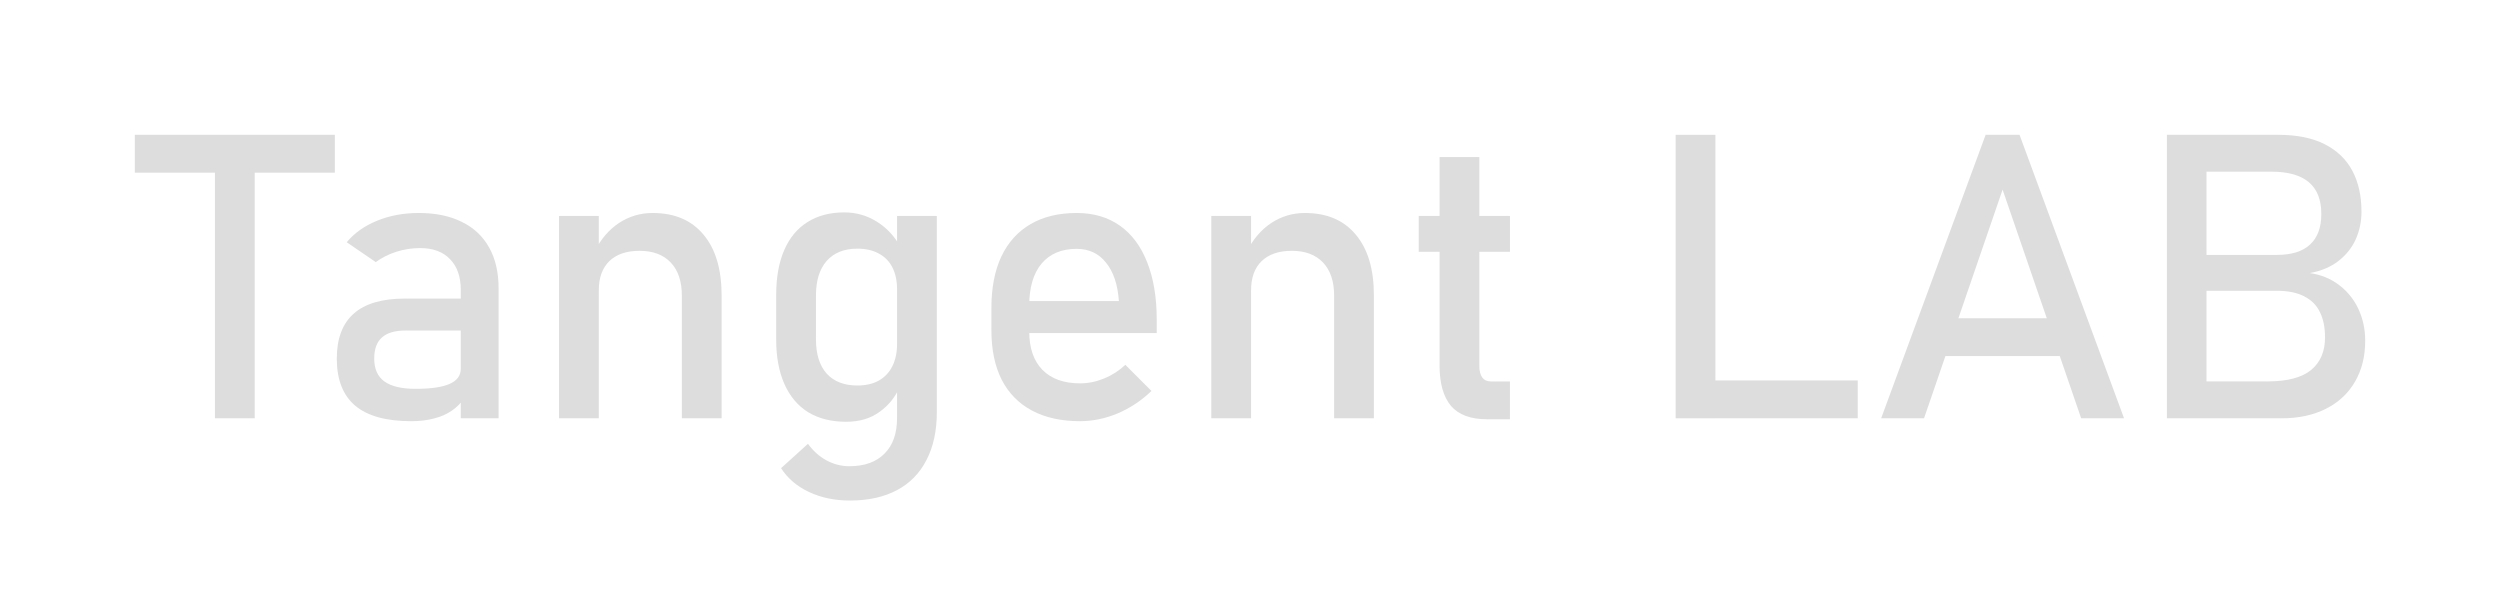 <?xml version="1.0" encoding="UTF-8" standalone="no"?>
<svg
   xmlns:dc="http://purl.org/dc/elements/1.1/"
   xmlns:cc="http://creativecommons.org/ns#"
   xmlns:rdf="http://www.w3.org/1999/02/22-rdf-syntax-ns#"
   xmlns:svg="http://www.w3.org/2000/svg"
   xmlns="http://www.w3.org/2000/svg"
   xmlns:sodipodi="http://sodipodi.sourceforge.net/DTD/sodipodi-0.dtd"
   xmlns:inkscape="http://www.inkscape.org/namespaces/inkscape"
   width="278.134"
   height="65.687"
   overflow="hidden"
   version="1.1"
   id="svg889"
   sodipodi:docname="Logo.svg"
   inkscape:version="1.0.1 (3bc2e813f5, 2020-09-07)">
  <sodipodi:namedview
     pagecolor="#ffffff"
     bordercolor="#666666"
     borderopacity="1"
     objecttolerance="10"
     gridtolerance="10"
     guidetolerance="10"
     inkscape:pageopacity="0"
     inkscape:pageshadow="2"
     inkscape:window-width="1920"
     inkscape:window-height="1001"
     id="namedview15"
     showgrid="false"
     inkscape:zoom="1.687318"
     inkscape:cx="44.221029"
     inkscape:cy="-12.1657"
     inkscape:window-x="-9"
     inkscape:window-y="-9"
     inkscape:window-maximized="1"
     inkscape:current-layer="text853"
     inkscape:document-rotation="0"
     fit-margin-top="15"
     fit-margin-left="15"
     fit-margin-bottom="10"
     fit-margin-right="15" />
  <defs
     id="defs877">
    <rect
       x="440.453"
       y="159.235"
       width="309.959"
       height="135.718"
       id="rect847" />
    <rect
       x="510.141"
       y="210.521"
       width="220.432"
       height="70.404"
       id="rect841" />
    <clipPath
       id="clip0">
      <rect
         x="391"
         y="300"
         width="498"
         height="121"
         id="rect864" />
    </clipPath>
    <linearGradient
       x1="647.092"
       y1="314.478"
       x2="640"
       y2="381.822"
       gradientUnits="userSpaceOnUse"
       spreadMethod="reflect"
       id="fill1">
      <stop
         offset="0"
         id="stop867" />
      <stop
         offset="1"
         id="stop869" />
    </linearGradient>
    <linearGradient
       x1="640"
       y1="381.822"
       x2="640"
       y2="413.822"
       gradientUnits="userSpaceOnUse"
       spreadMethod="reflect"
       id="fill2">
      <stop
         offset="0"
         id="stop872" />
      <stop
         offset="1"
         id="stop874" />
    </linearGradient>
  </defs>
  <g
     aria-label="Tangent LAB"
     id="text853"
     style="font-style:normal;font-variant:normal;font-weight:normal;font-stretch:normal;font-size:44.417px;line-height:1.25;font-family:'Corporate Logo Bold';-inkscape-font-specification:'Corporate Logo Bold, ';letter-spacing:0px;word-spacing:0px;opacity:0.999;fill:#dddddd;fill-opacity:1;stroke:none;stroke-width:3.331"
     transform="translate(12.76,-14.057)">
    <path
       d="m 11.154,31.637 h 4.424 V 60.591 H 11.154 Z M 2.24,29.057 H 24.492 v 4.207 H 2.24 Z"
       style="font-style:normal;font-variant:normal;font-weight:normal;font-stretch:normal;font-family:Bahnschrift;-inkscape-font-specification:Bahnschrift;opacity:0.997;fill:#dddddd;fill-opacity:1;stroke-width:3.331"
       id="path859" />
    <path
       d="m 38.503,46.32 q 0,-2.212 -1.193,-3.427 -1.171,-1.236 -3.34,-1.236 -1.345,0 -2.646,0.412 -1.28,0.412 -2.277,1.149 l -3.232,-2.212 q 1.28,-1.54 3.362,-2.386 2.104,-0.868 4.663,-0.868 2.798,0 4.793,0.998 1.995,0.976 3.036,2.863 1.041,1.865 1.041,4.511 v 14.466 h -4.207 z m -5.509,14.596 q -4.164,0 -6.224,-1.713 -2.06,-1.735 -2.06,-5.249 0,-3.34 1.887,-5.01 1.887,-1.67 5.704,-1.67 h 6.398 l 0.304,3.557 H 32.322 q -1.735,0 -2.603,0.781 -0.846,0.759 -0.846,2.342 0,1.713 1.128,2.538 1.149,0.824 3.47,0.824 2.538,0 3.774,-0.542 1.258,-0.542 1.258,-1.692 l 0.455,3.166 q -0.586,0.911 -1.453,1.496 -0.846,0.586 -1.974,0.868 -1.128,0.304 -2.538,0.304 z"
       style="font-style:normal;font-variant:normal;font-weight:normal;font-stretch:normal;font-family:Bahnschrift;-inkscape-font-specification:Bahnschrift;opacity:0.997;fill:#dddddd;fill-opacity:1;stroke-width:3.331"
       id="path861" />
    <path
       d="m 49.434,38.079 h 4.424 v 22.512 h -4.424 z m 13.664,8.87 q 0,-2.386 -1.236,-3.687 -1.236,-1.301 -3.47,-1.301 -2.169,0 -3.362,1.149 -1.171,1.149 -1.171,3.232 L 53.403,42.004 q 1.041,-2.039 2.711,-3.145 1.692,-1.106 3.73,-1.106 3.665,0 5.661,2.407 2.017,2.386 2.017,6.767 v 13.664 h -4.424 z"
       style="font-style:normal;font-variant:normal;font-weight:normal;font-stretch:normal;font-family:Bahnschrift;-inkscape-font-specification:Bahnschrift;opacity:0.997;fill:#dddddd;fill-opacity:1;stroke-width:3.331"
       id="path863" />
    <path
       d="m 81.792,69.743 q -2.538,0 -4.555,-0.954 -1.995,-0.933 -3.101,-2.646 v 0 l 2.993,-2.711 v 0 q 0.868,1.193 2.06,1.843 1.215,0.651 2.538,0.651 2.538,0 3.926,-1.41 1.388,-1.388 1.388,-3.947 V 38.079 h 4.424 v 21.84 q 0,3.101 -1.149,5.314 -1.128,2.212 -3.297,3.362 -2.169,1.149 -5.227,1.149 z m -0.412,-8.762 q -2.472,0 -4.229,-1.063 -1.735,-1.084 -2.646,-3.145 -0.911,-2.06 -0.911,-4.945 v -4.967 q 0,-2.906 0.889,-4.967 0.889,-2.06 2.581,-3.123 1.713,-1.084 4.099,-1.084 1.995,0 3.644,1.041 1.67,1.041 2.689,2.928 l -0.455,4.598 q 0,-1.431 -0.521,-2.451 -0.521,-1.019 -1.518,-1.54 -0.976,-0.542 -2.386,-0.542 -2.191,0 -3.405,1.366 -1.193,1.366 -1.193,3.839 v 4.902 q 0,2.451 1.193,3.795 1.215,1.323 3.405,1.323 1.41,0 2.386,-0.542 0.998,-0.564 1.518,-1.605 0.521,-1.041 0.521,-2.494 l 0.304,4.75 q -0.672,1.67 -2.212,2.798 -1.518,1.128 -3.752,1.128 z"
       style="font-style:normal;font-variant:normal;font-weight:normal;font-stretch:normal;font-family:Bahnschrift;-inkscape-font-specification:Bahnschrift;opacity:0.997;fill:#dddddd;fill-opacity:1;stroke-width:3.331"
       id="path865" />
    <path
       d="m 107.406,60.916 q -3.123,0 -5.335,-1.171 -2.212,-1.171 -3.383,-3.427 -1.149,-2.277 -1.149,-5.487 v -2.538 q 0,-3.34 1.106,-5.704 1.128,-2.364 3.253,-3.6 2.125,-1.236 5.118,-1.236 2.819,0 4.815,1.41 1.995,1.41 3.036,4.077 1.063,2.668 1.063,6.398 v 1.475 h -15.182 v -3.557 h 10.974 v 0 q -0.195,-2.754 -1.431,-4.273 -1.215,-1.54 -3.275,-1.54 -2.516,0 -3.904,1.648 -1.366,1.648 -1.366,4.663 v 2.863 q 0,2.798 1.475,4.294 1.475,1.496 4.186,1.496 1.345,0 2.668,-0.542 1.323,-0.542 2.364,-1.518 v 0 l 2.906,2.906 v 0 q -1.67,1.605 -3.752,2.494 -2.082,0.868 -4.186,0.868 z"
       style="font-style:normal;font-variant:normal;font-weight:normal;font-stretch:normal;font-family:Bahnschrift;-inkscape-font-specification:Bahnschrift;opacity:0.997;fill:#dddddd;fill-opacity:1;stroke-width:3.331"
       id="path867" />
    <path
       d="m 122.002,38.079 h 4.424 v 22.512 h -4.424 z m 13.664,8.87 q 0,-2.386 -1.236,-3.687 -1.236,-1.301 -3.47,-1.301 -2.169,0 -3.362,1.149 -1.171,1.149 -1.171,3.232 l -0.455,-4.338 q 1.041,-2.039 2.711,-3.145 1.692,-1.106 3.73,-1.106 3.665,0 5.661,2.407 2.017,2.386 2.017,6.767 v 13.664 h -4.424 z"
       style="font-style:normal;font-variant:normal;font-weight:normal;font-stretch:normal;font-family:Bahnschrift;-inkscape-font-specification:Bahnschrift;opacity:0.997;fill:#dddddd;fill-opacity:1;stroke-width:3.331"
       id="path869" />
    <path
       d="m 152.669,60.7 q -2.733,0 -4.012,-1.496 -1.258,-1.518 -1.258,-4.468 V 31.529 h 4.424 v 23.25 q 0,0.824 0.325,1.28 0.325,0.434 0.954,0.434 h 2.125 v 4.207 z m -7.591,-22.621 h 10.15 v 3.991 h -10.15 z"
       style="font-style:normal;font-variant:normal;font-weight:normal;font-stretch:normal;font-family:Bahnschrift;-inkscape-font-specification:Bahnschrift;opacity:0.997;fill:#dddddd;fill-opacity:1;stroke-width:3.331"
       id="path871" />
    <path
       d="m 173.663,29.057 h 4.424 v 31.535 h -4.424 z m 2.212,27.327 h 18.045 v 4.207 h -18.045 z"
       style="font-style:normal;font-variant:normal;font-weight:normal;font-stretch:normal;font-family:Bahnschrift;-inkscape-font-specification:Bahnschrift;opacity:0.997;fill:#dddddd;fill-opacity:1;stroke-width:3.331"
       id="path873" />
    <path
       d="m 208.148,29.057 h 3.774 l 11.625,31.535 h -4.771 l -8.74,-25.44 -8.74,25.44 h -4.771 z m -6.268,20.409 h 16.591 v 4.207 h -16.591 z"
       style="font-style:normal;font-variant:normal;font-weight:normal;font-stretch:normal;font-family:Bahnschrift;-inkscape-font-specification:Bahnschrift;opacity:0.997;fill:#dddddd;fill-opacity:1;stroke-width:3.331"
       id="path875" />
    <path
       d="m 230.92,56.492 h 8.545 q 3.362,0 4.902,-1.28 1.54,-1.28 1.54,-3.6 v -0.065 q 0,-1.605 -0.564,-2.754 -0.542,-1.149 -1.735,-1.757 -1.193,-0.629 -3.058,-0.629 h -9.63 v -3.991 h 9.63 q 2.451,0 3.687,-1.149 1.258,-1.149 1.258,-3.405 v 0 q 0,-2.364 -1.388,-3.535 -1.388,-1.171 -4.164,-1.171 h -9.022 v -4.099 h 9.825 q 3.058,0 5.118,1.041 2.06,1.041 3.08,2.95 1.019,1.909 1.019,4.555 v 0 q 0,1.627 -0.629,3.058 -0.629,1.41 -1.93,2.429 -1.28,0.998 -3.188,1.345 1.909,0.282 3.297,1.366 1.388,1.063 2.125,2.668 0.737,1.605 0.737,3.47 v 0.065 q 0,2.559 -1.128,4.511 -1.128,1.952 -3.232,3.015 -2.104,1.063 -4.902,1.063 h -10.193 z m -2.603,-27.435 h 4.403 v 31.535 h -4.403 z"
       style="font-style:normal;font-variant:normal;font-weight:normal;font-stretch:normal;font-family:Bahnschrift;-inkscape-font-specification:Bahnschrift;opacity:0.997;fill:#dddddd;fill-opacity:1;stroke-width:3.331"
       id="path877" />
  </g>
</svg>
